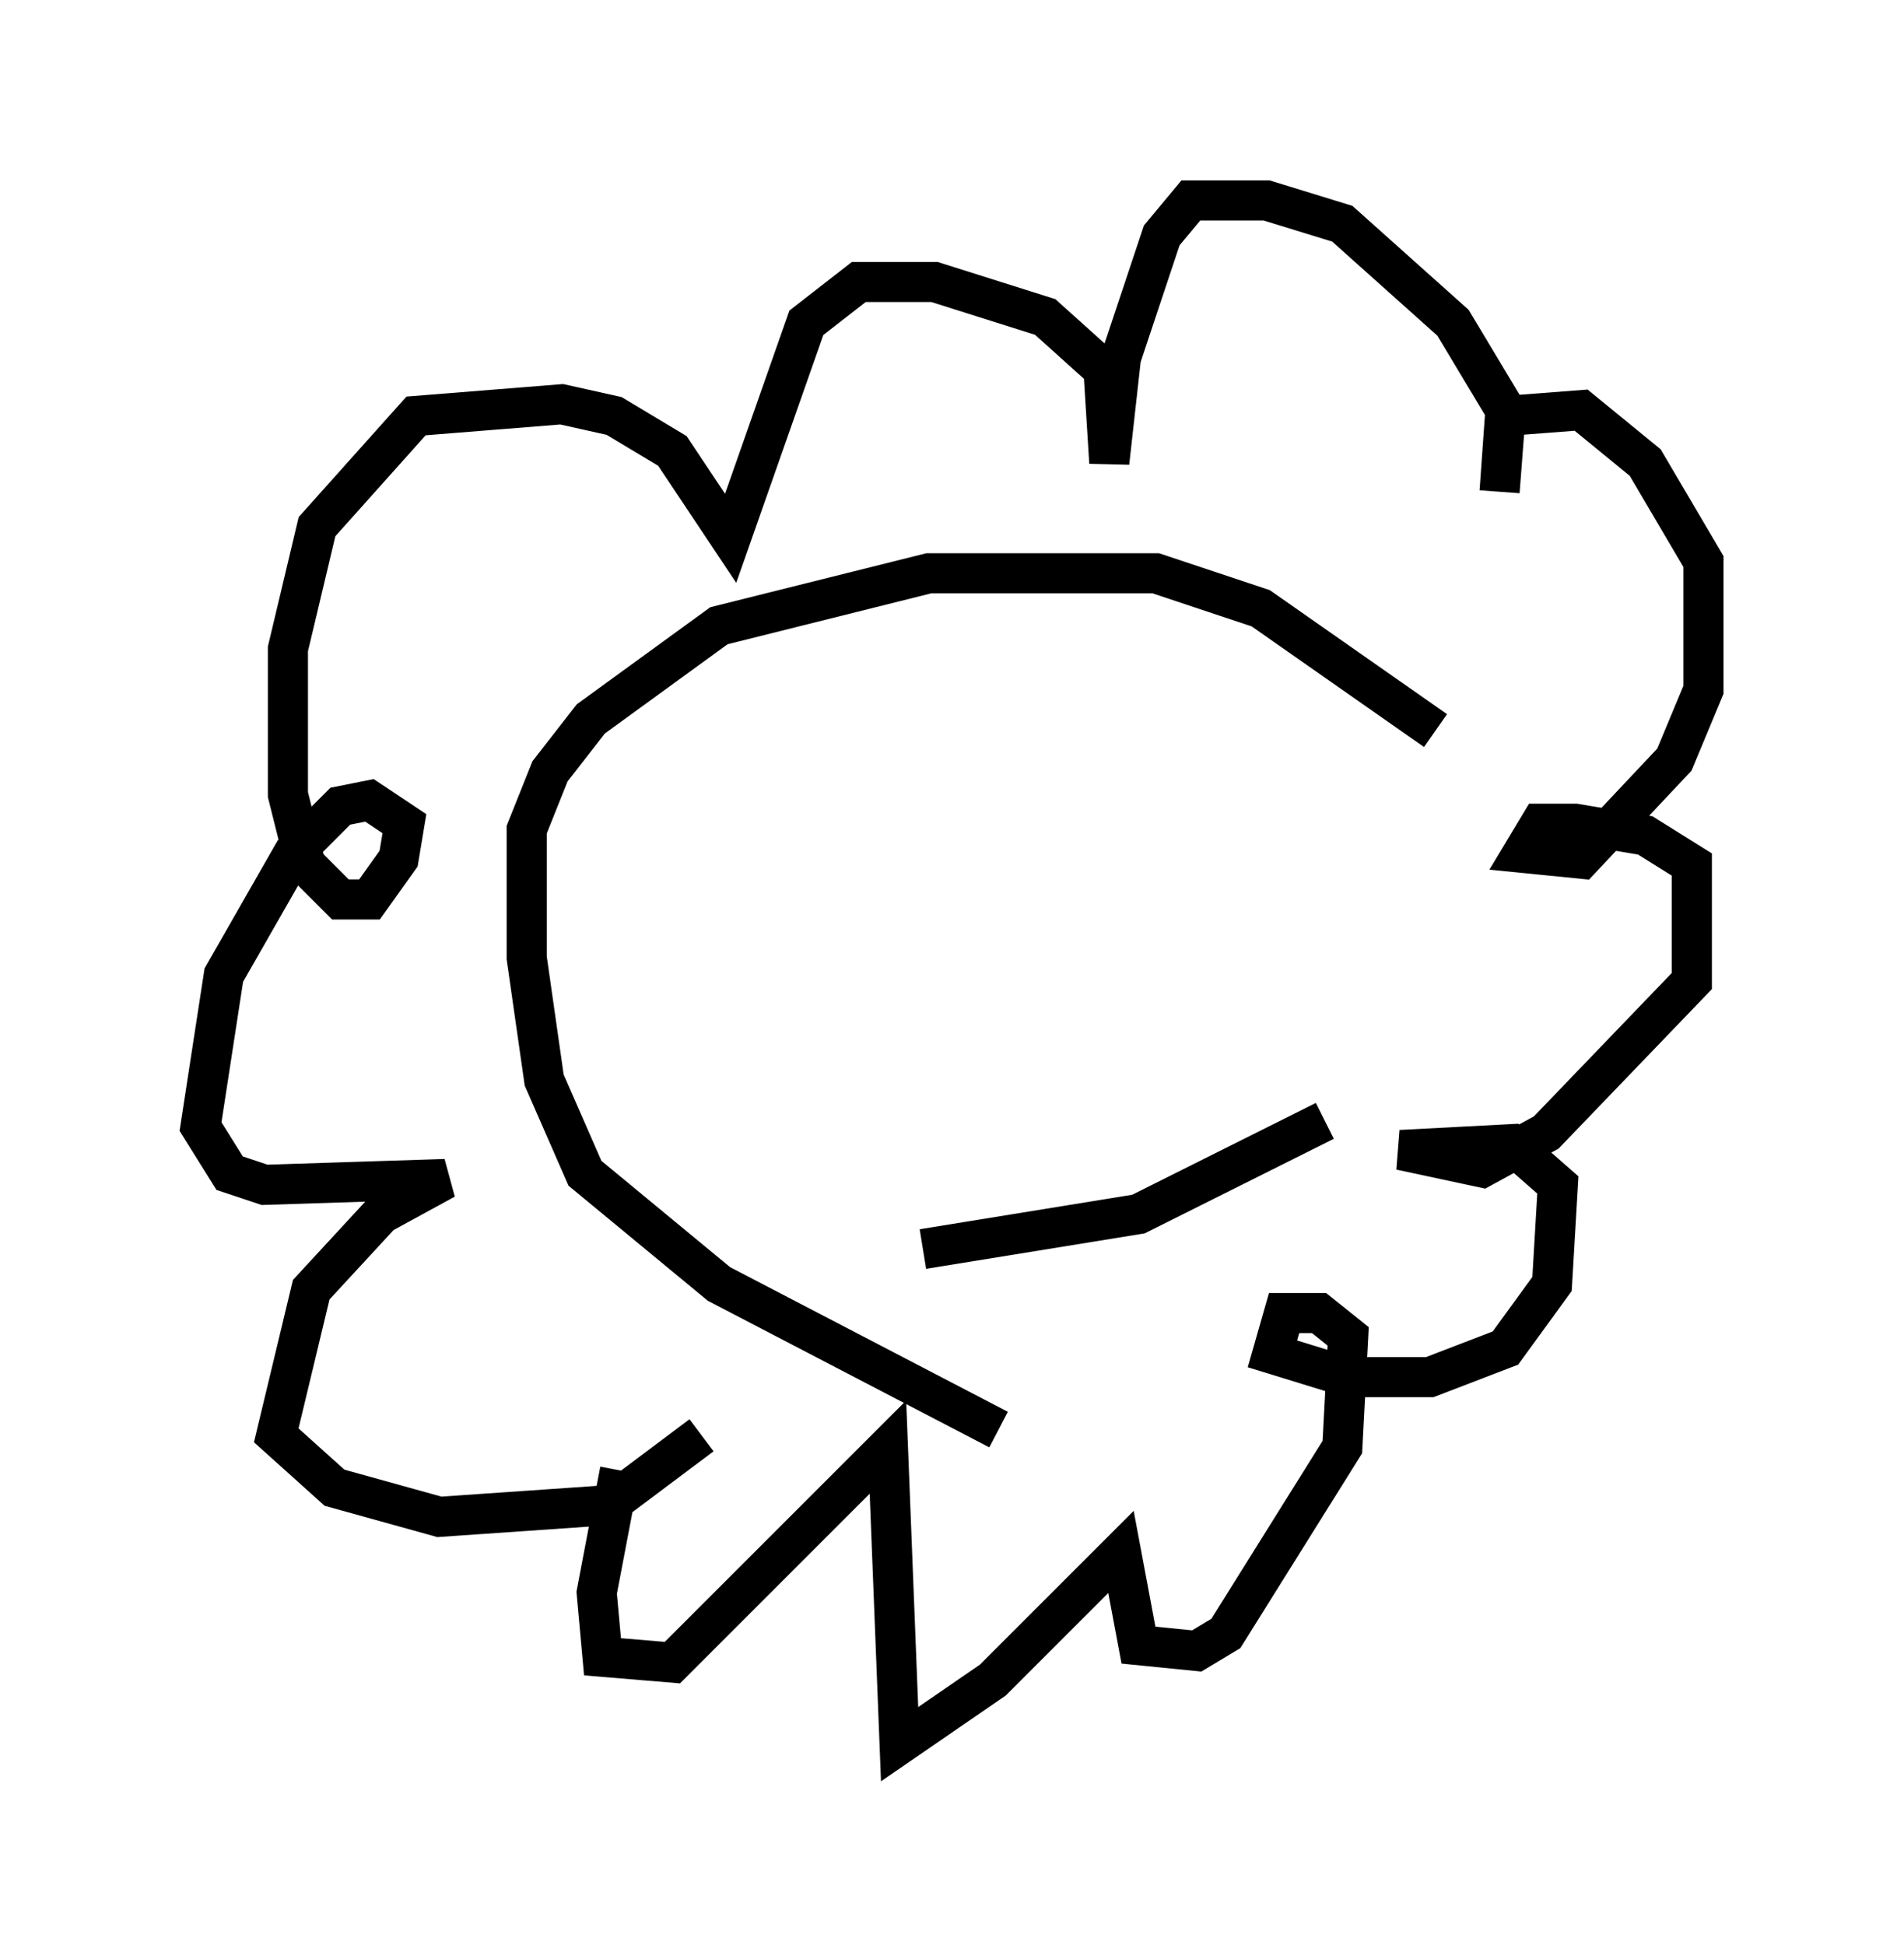 <?xml version="1.0" encoding="utf-8" ?>
<svg baseProfile="full" height="48.492" version="1.1" width="47.475" xmlns="http://www.w3.org/2000/svg" xmlns:ev="http://www.w3.org/2001/xml-events" xmlns:xlink="http://www.w3.org/1999/xlink"><defs /><rect fill="white" height="48.492" width="47.475" x="0" y="0" /><path d="M26.352, 35.793 m-1.453, -0.145 l-6.972, -3.631 -3.341, -2.76 l-1.017, -2.324 -0.436, -3.05 l0.0, -3.196 0.581, -1.453 l1.017, -1.307 3.196, -2.324 l5.229, -1.307 5.665, 0.0 l2.615, 0.872 4.358, 3.05 m-2.76, 9.732 l-4.648, 2.324 -5.374, 0.872 m-7.553, 5.52 l-0.581, 3.05 0.145, 1.598 l1.743, 0.145 5.374, -5.374 l0.291, 7.408 2.324, -1.598 l3.196, -3.196 0.436, 2.324 l1.453, 0.145 0.726, -0.436 l2.905, -4.648 0.145, -2.76 l-0.726, -0.581 -0.872, 0.0 l-0.291, 1.017 1.888, 0.581 l2.034, 0.0 1.888, -0.726 l1.162, -1.598 0.145, -2.469 l-1.162, -1.017 -2.76, 0.145 l2.034, 0.436 1.598, -0.872 l3.631, -3.777 0.0, -2.905 l-1.162, -0.726 -1.743, -0.291 l-0.872, 0.0 -0.436, 0.726 l1.453, 0.145 2.324, -2.469 l0.726, -1.743 0.0, -3.196 l-1.453, -2.469 -1.598, -1.307 l-1.888, 0.145 -0.145, 1.888 l0.145, -2.034 -1.307, -2.179 l-2.76, -2.469 -1.888, -0.581 l-1.888, 0.0 -0.726, 0.872 l-1.017, 3.05 -0.291, 2.615 l-0.145, -2.324 -1.453, -1.307 l-2.76, -0.872 -1.888, 0.0 l-1.307, 1.017 -1.888, 5.374 l-1.453, -2.179 -1.453, -0.872 l-1.307, -0.291 -3.631, 0.291 l-2.469, 2.76 -0.726, 3.05 l0.0, 3.631 0.436, 1.743 l0.872, 0.872 0.726, 0.0 l0.726, -1.017 0.145, -0.872 l-0.872, -0.581 -0.726, 0.145 l-1.162, 1.162 -1.743, 3.05 l-0.581, 3.777 0.726, 1.162 l0.872, 0.291 4.503, -0.145 l-1.598, 0.872 -1.743, 1.888 l-0.872, 3.631 1.453, 1.307 l2.615, 0.726 4.212, -0.291 l2.324, -1.743 " fill="none" stroke="black" stroke-width="1" /></svg>